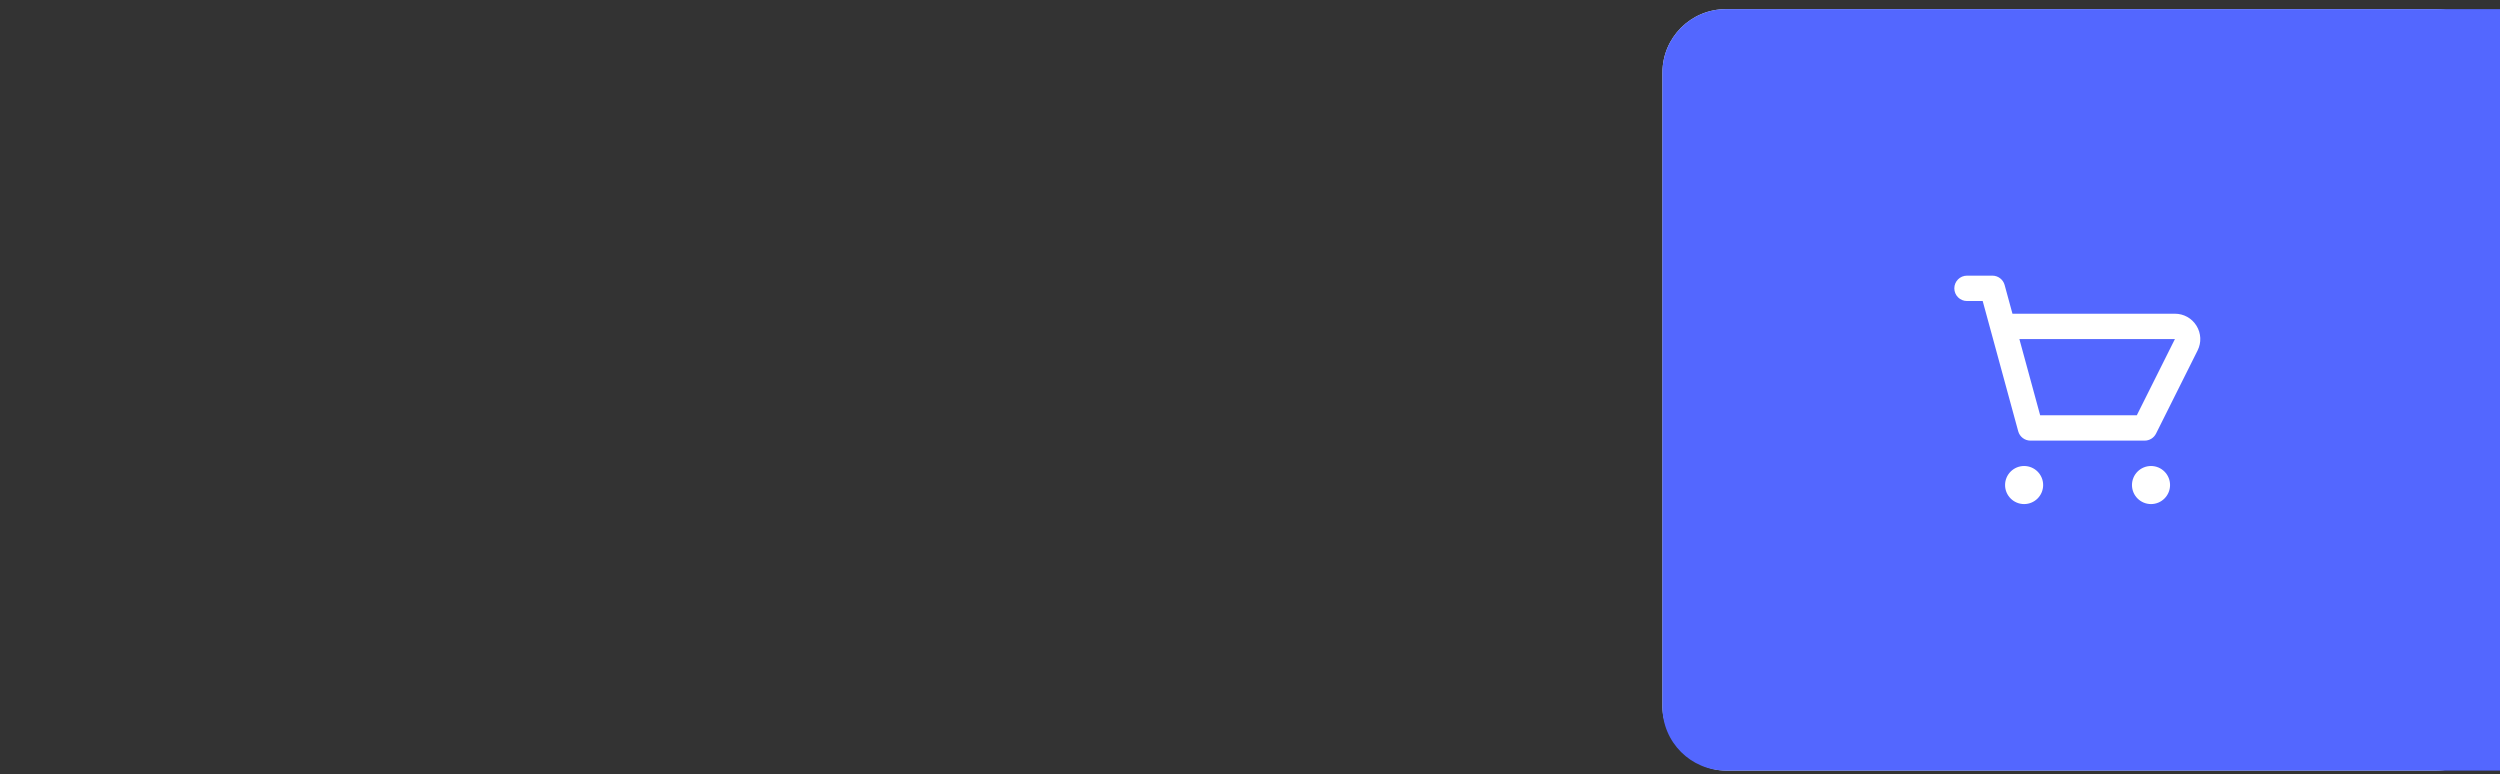 <svg width="197" height="61" viewBox="0 0 197 61" fill="none" xmlns="http://www.w3.org/2000/svg">
<rect x="0" y="0" width="197" height="61" fill="#333333" stroke="none"/>
<g id="Icon">
<g id="Frame 1295">
<rect x="131" y="0.721" width="66" height="60" rx="5" fill="#E2F2FF"/>
<g id="Frame 1294">
<path d="M131 5.721C131 2.959 133.239 0.721 136 0.721H197V60.721H136C133.239 60.721 131 58.482 131 55.721V5.721Z" fill="#5367FF"/>
<g id="Component 5">
<path id="Mask" fill-rule="evenodd" clip-rule="evenodd" d="M168.382 32.721H160.764L159.127 26.721H171.382L168.382 32.721ZM173.083 25.669C172.716 25.075 172.08 24.721 171.382 24.721H158.582L157.965 22.458C157.846 22.023 157.451 21.721 157 21.721H155C154.447 21.721 154 22.169 154 22.721C154 23.273 154.447 23.721 155 23.721H156.236L159.035 33.984C159.154 34.419 159.549 34.721 160 34.721H169C169.379 34.721 169.725 34.507 169.895 34.168L173.171 27.615C173.484 26.99 173.45 26.263 173.083 25.669ZM159.5 36.721C158.672 36.721 158 37.392 158 38.221C158 39.05 158.672 39.721 159.5 39.721C160.328 39.721 161 39.05 161 38.221C161 37.392 160.328 36.721 159.5 36.721ZM168 38.221C168 37.392 168.672 36.721 169.5 36.721C170.328 36.721 171 37.392 171 38.221C171 39.05 170.328 39.721 169.5 39.721C168.672 39.721 168 39.05 168 38.221Z" fill="white"/>
</g>
</g>
</g>
</g>
</svg>
